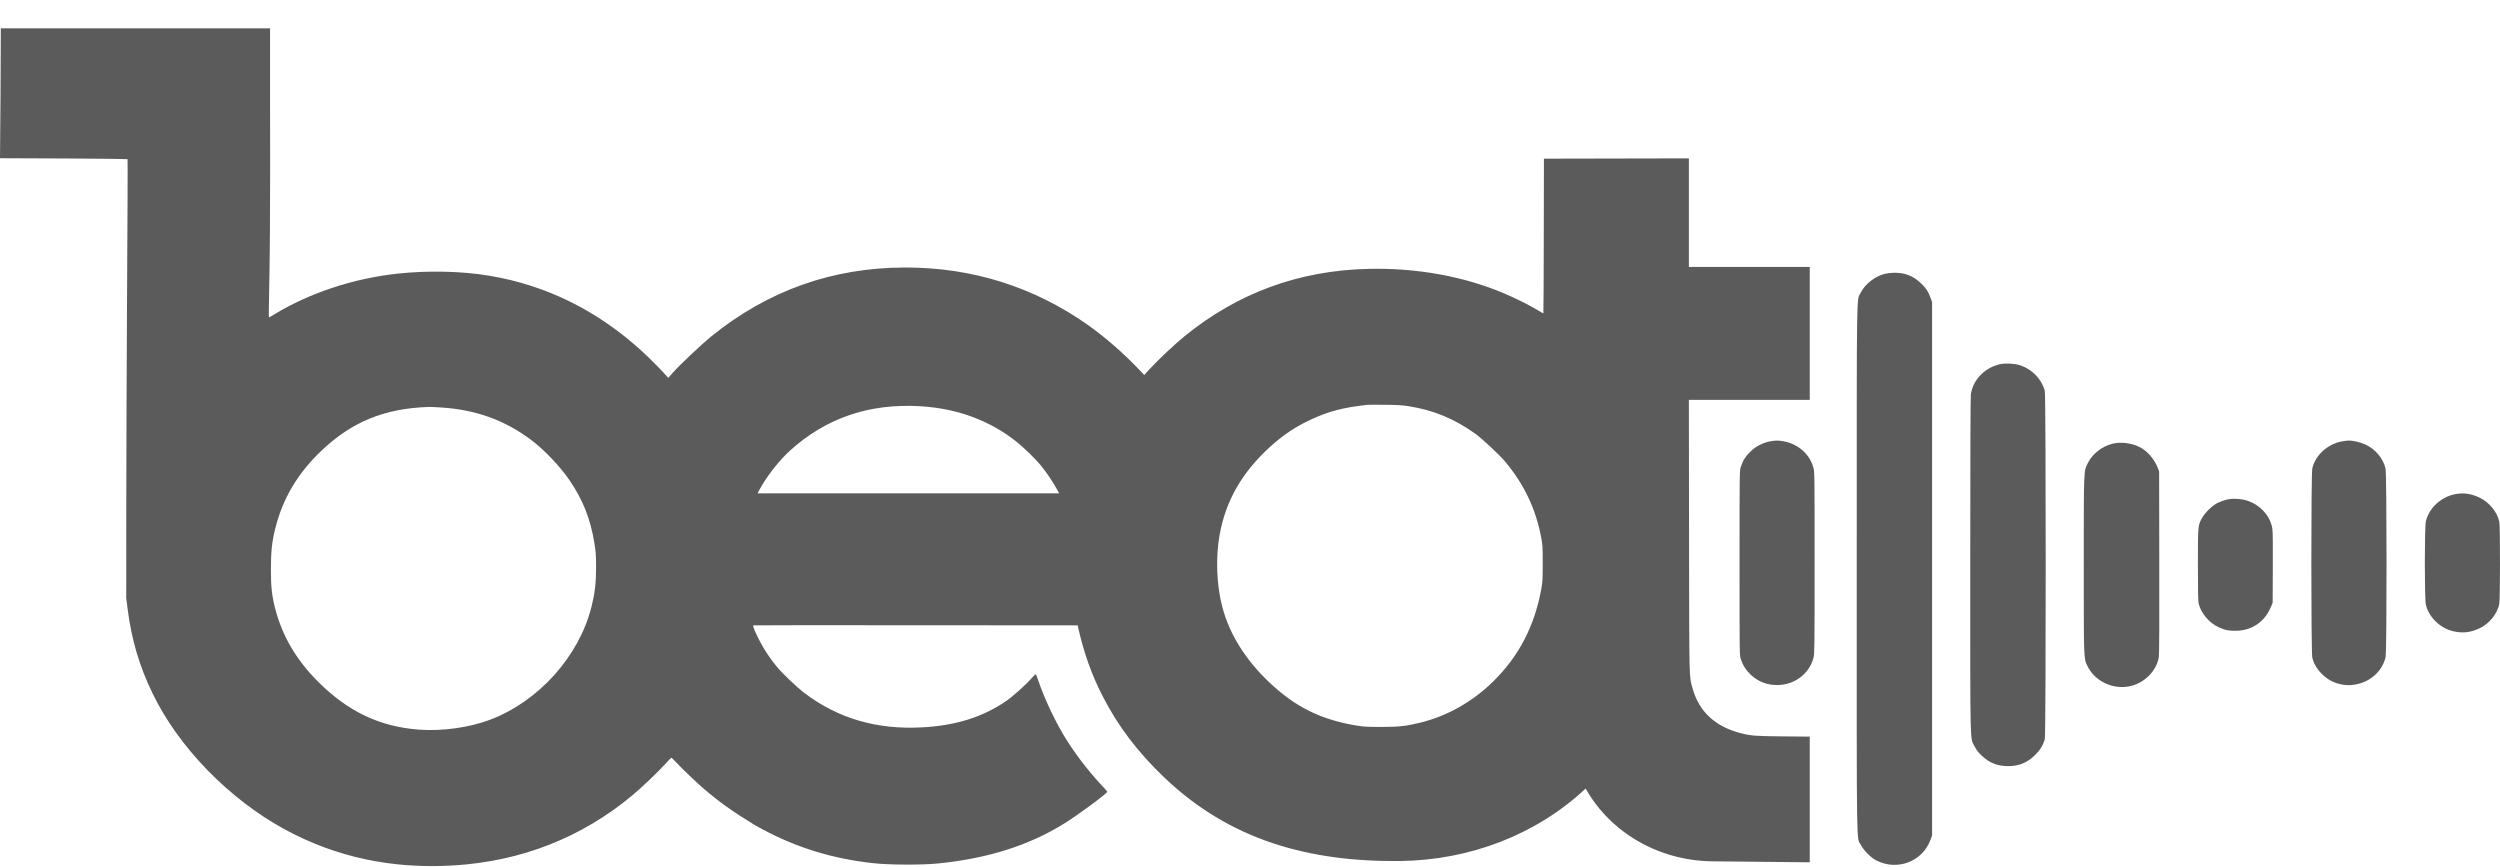 <svg width="49" height="17" viewBox="0 0 49 17" fill="none" xmlns="http://www.w3.org/2000/svg">
<path fill-rule="evenodd" clip-rule="evenodd" d="M0 3.101L1.246 3.106C1.932 3.11 2.496 3.115 2.5 3.119C2.504 3.123 2.5 4.261 2.491 5.649C2.483 7.037 2.475 8.972 2.475 9.948L2.474 11.723L2.501 11.933C2.58 12.544 2.729 13.05 2.989 13.588C3.498 14.643 4.485 15.658 5.578 16.254C6.586 16.802 7.681 17.036 8.898 16.962C10.216 16.881 11.395 16.419 12.389 15.593C12.573 15.44 12.887 15.141 13.042 14.971C13.102 14.905 13.155 14.851 13.16 14.851C13.164 14.851 13.214 14.9 13.27 14.96C13.394 15.091 13.632 15.318 13.784 15.45C14.095 15.718 14.339 15.892 14.777 16.161C14.8 16.175 14.881 16.219 14.956 16.26C15.627 16.619 16.334 16.834 17.121 16.919C17.433 16.953 18.07 16.956 18.383 16.924C19.363 16.826 20.171 16.57 20.867 16.136C21.146 15.962 21.703 15.549 21.703 15.517C21.703 15.513 21.646 15.448 21.576 15.374C21.309 15.087 21.035 14.724 20.847 14.408C20.659 14.091 20.469 13.684 20.356 13.355C20.331 13.283 20.308 13.22 20.303 13.215C20.299 13.21 20.265 13.242 20.228 13.284C20.118 13.412 19.852 13.651 19.717 13.743C19.258 14.056 18.735 14.22 18.08 14.256C17.19 14.305 16.431 14.085 15.77 13.585C15.621 13.472 15.342 13.208 15.227 13.069C15.097 12.912 14.98 12.737 14.891 12.565C14.793 12.375 14.748 12.264 14.768 12.257C14.776 12.254 16.209 12.253 17.952 12.255L21.122 12.257L21.132 12.303C21.249 12.813 21.396 13.225 21.615 13.651C21.913 14.232 22.297 14.739 22.815 15.234C24.099 16.462 25.645 16.896 27.446 16.876C28.808 16.86 30.116 16.359 31.079 15.455C31.564 16.323 32.519 16.872 33.565 16.882L35.471 16.901V14.438L34.947 14.433C34.397 14.428 34.318 14.422 34.112 14.368C33.618 14.241 33.302 13.947 33.176 13.498C33.105 13.244 33.11 13.429 33.105 10.508L33.102 7.837H35.471V5.232H33.102V3.104L30.261 3.11L30.258 4.626C30.257 5.46 30.253 6.142 30.25 6.142C30.246 6.142 30.207 6.12 30.163 6.093C29.98 5.982 29.721 5.853 29.475 5.748C28.685 5.414 27.758 5.247 26.816 5.27C25.457 5.302 24.256 5.743 23.216 6.591C23.02 6.751 22.7 7.052 22.54 7.227L22.427 7.35L22.337 7.255C22.032 6.932 21.657 6.605 21.32 6.367C20.262 5.622 19.058 5.243 17.749 5.243C16.322 5.243 15.055 5.692 13.941 6.593C13.763 6.737 13.326 7.149 13.192 7.3L13.098 7.406L13.049 7.351C12.948 7.238 12.741 7.03 12.598 6.898C11.716 6.088 10.713 5.591 9.585 5.403C9.051 5.314 8.388 5.299 7.793 5.363C6.923 5.457 6.053 5.746 5.359 6.172C5.315 6.199 5.275 6.222 5.272 6.222C5.268 6.222 5.268 6.077 5.272 5.9C5.31 4.12 5.288 2.336 5.293 0.555H0.016C0.016 1.404 0.007 2.252 0 3.101ZM36.942 5.367C36.752 5.414 36.554 5.568 36.472 5.734C36.385 5.911 36.392 5.421 36.392 11.148C36.392 16.913 36.383 16.393 36.479 16.57C36.539 16.681 36.673 16.813 36.781 16.867C37.189 17.073 37.676 16.888 37.835 16.467L37.869 16.376V5.92L37.836 5.83C37.789 5.705 37.752 5.648 37.648 5.55C37.499 5.407 37.337 5.344 37.124 5.346C37.067 5.347 36.985 5.356 36.942 5.367ZM39.231 7.132C39.089 7.156 38.941 7.231 38.838 7.332C38.72 7.447 38.657 7.566 38.629 7.724C38.621 7.774 38.617 8.851 38.617 11.077C38.617 14.74 38.61 14.447 38.703 14.63C38.741 14.705 38.772 14.745 38.843 14.812C38.993 14.954 39.151 15.016 39.358 15.016C39.57 15.016 39.724 14.954 39.879 14.807C39.98 14.71 40.045 14.607 40.078 14.487C40.102 14.404 40.102 7.745 40.078 7.661C40.012 7.419 39.81 7.219 39.562 7.15C39.48 7.127 39.313 7.118 39.231 7.132ZM27.606 7.961C28.095 8.038 28.501 8.205 28.916 8.501C29.045 8.593 29.39 8.915 29.497 9.043C29.875 9.494 30.1 9.97 30.21 10.545C30.234 10.673 30.237 10.723 30.237 11.04C30.237 11.359 30.235 11.407 30.209 11.546C30.077 12.272 29.766 12.869 29.263 13.36C28.851 13.763 28.358 14.039 27.821 14.168C27.552 14.233 27.416 14.247 27.074 14.248C26.798 14.248 26.736 14.244 26.595 14.222C25.894 14.108 25.384 13.856 24.872 13.368C24.407 12.925 24.099 12.431 23.958 11.899C23.845 11.474 23.824 10.932 23.904 10.485C24.023 9.818 24.341 9.263 24.887 8.764C25.148 8.526 25.389 8.365 25.692 8.224C26.047 8.06 26.316 7.989 26.798 7.935C26.822 7.933 26.978 7.932 27.145 7.934C27.388 7.936 27.482 7.942 27.606 7.961ZM18.049 7.963C18.762 8.007 19.389 8.238 19.911 8.648C20.061 8.766 20.294 8.992 20.401 9.123C20.502 9.247 20.621 9.422 20.699 9.56L20.76 9.669H14.848L14.886 9.598C15.019 9.348 15.269 9.027 15.484 8.832C16.192 8.19 17.047 7.9 18.049 7.963ZM8.622 7.985C9.321 8.026 9.895 8.233 10.423 8.632C10.67 8.82 10.978 9.143 11.155 9.402C11.425 9.794 11.574 10.17 11.651 10.651C11.679 10.821 11.683 10.883 11.683 11.12C11.683 11.427 11.66 11.625 11.593 11.893C11.349 12.867 10.554 13.751 9.597 14.11C9.195 14.261 8.666 14.334 8.216 14.301C7.447 14.244 6.829 13.952 6.241 13.368C5.808 12.937 5.531 12.465 5.392 11.922C5.328 11.67 5.309 11.496 5.31 11.154C5.31 10.81 5.329 10.627 5.394 10.364C5.538 9.775 5.835 9.275 6.301 8.833C6.899 8.265 7.535 8.006 8.401 7.976C8.424 7.975 8.524 7.979 8.622 7.985ZM34.687 8.652C34.547 8.68 34.414 8.749 34.31 8.849C34.213 8.943 34.16 9.027 34.12 9.15C34.095 9.227 34.095 9.232 34.095 11.034C34.095 12.834 34.095 12.841 34.12 12.919C34.158 13.038 34.221 13.136 34.315 13.225C34.458 13.359 34.628 13.426 34.825 13.427C35.166 13.429 35.457 13.214 35.544 12.896C35.565 12.82 35.566 12.73 35.566 11.034C35.566 9.273 35.566 9.251 35.542 9.163C35.47 8.903 35.247 8.704 34.966 8.651C34.855 8.63 34.798 8.63 34.687 8.652ZM45.895 8.652C45.617 8.707 45.378 8.926 45.321 9.181C45.296 9.289 45.296 12.78 45.321 12.888C45.374 13.124 45.6 13.346 45.848 13.405C45.971 13.434 46.044 13.437 46.157 13.418C46.459 13.368 46.695 13.155 46.758 12.877C46.783 12.765 46.782 9.302 46.757 9.187C46.713 8.989 46.561 8.805 46.368 8.716C46.263 8.667 46.121 8.633 46.031 8.635C46.002 8.635 45.942 8.643 45.895 8.652ZM41.404 8.697C41.203 8.747 41.016 8.892 40.927 9.066C40.838 9.241 40.842 9.151 40.842 11.074C40.842 12.946 40.84 12.899 40.912 13.05C41.062 13.366 41.444 13.536 41.789 13.439C42.057 13.364 42.272 13.134 42.313 12.878C42.321 12.83 42.325 12.182 42.322 11.023L42.319 9.242L42.291 9.168C42.228 8.999 42.08 8.831 41.933 8.76C41.768 8.681 41.565 8.657 41.404 8.697ZM48.114 9.687C47.841 9.743 47.611 9.956 47.547 10.215C47.52 10.325 47.52 11.743 47.547 11.854C47.607 12.097 47.823 12.309 48.073 12.37C48.262 12.415 48.414 12.4 48.593 12.318C48.787 12.229 48.949 12.031 48.986 11.837C49.004 11.746 49.005 10.325 48.987 10.231C48.95 10.039 48.789 9.842 48.593 9.75C48.428 9.673 48.278 9.653 48.114 9.687ZM43.69 9.783C43.603 9.8 43.519 9.829 43.449 9.866C43.353 9.917 43.212 10.056 43.159 10.154C43.079 10.3 43.079 10.302 43.079 11.071C43.079 11.538 43.083 11.781 43.092 11.822C43.135 12.016 43.298 12.209 43.492 12.297C43.613 12.352 43.7 12.368 43.843 12.363C44.153 12.351 44.394 12.18 44.512 11.89L44.544 11.814L44.547 11.126C44.55 10.676 44.547 10.412 44.538 10.36C44.496 10.104 44.292 9.884 44.019 9.804C43.933 9.778 43.765 9.768 43.69 9.783Z" fill="#5B5B5B"/>
</svg>
